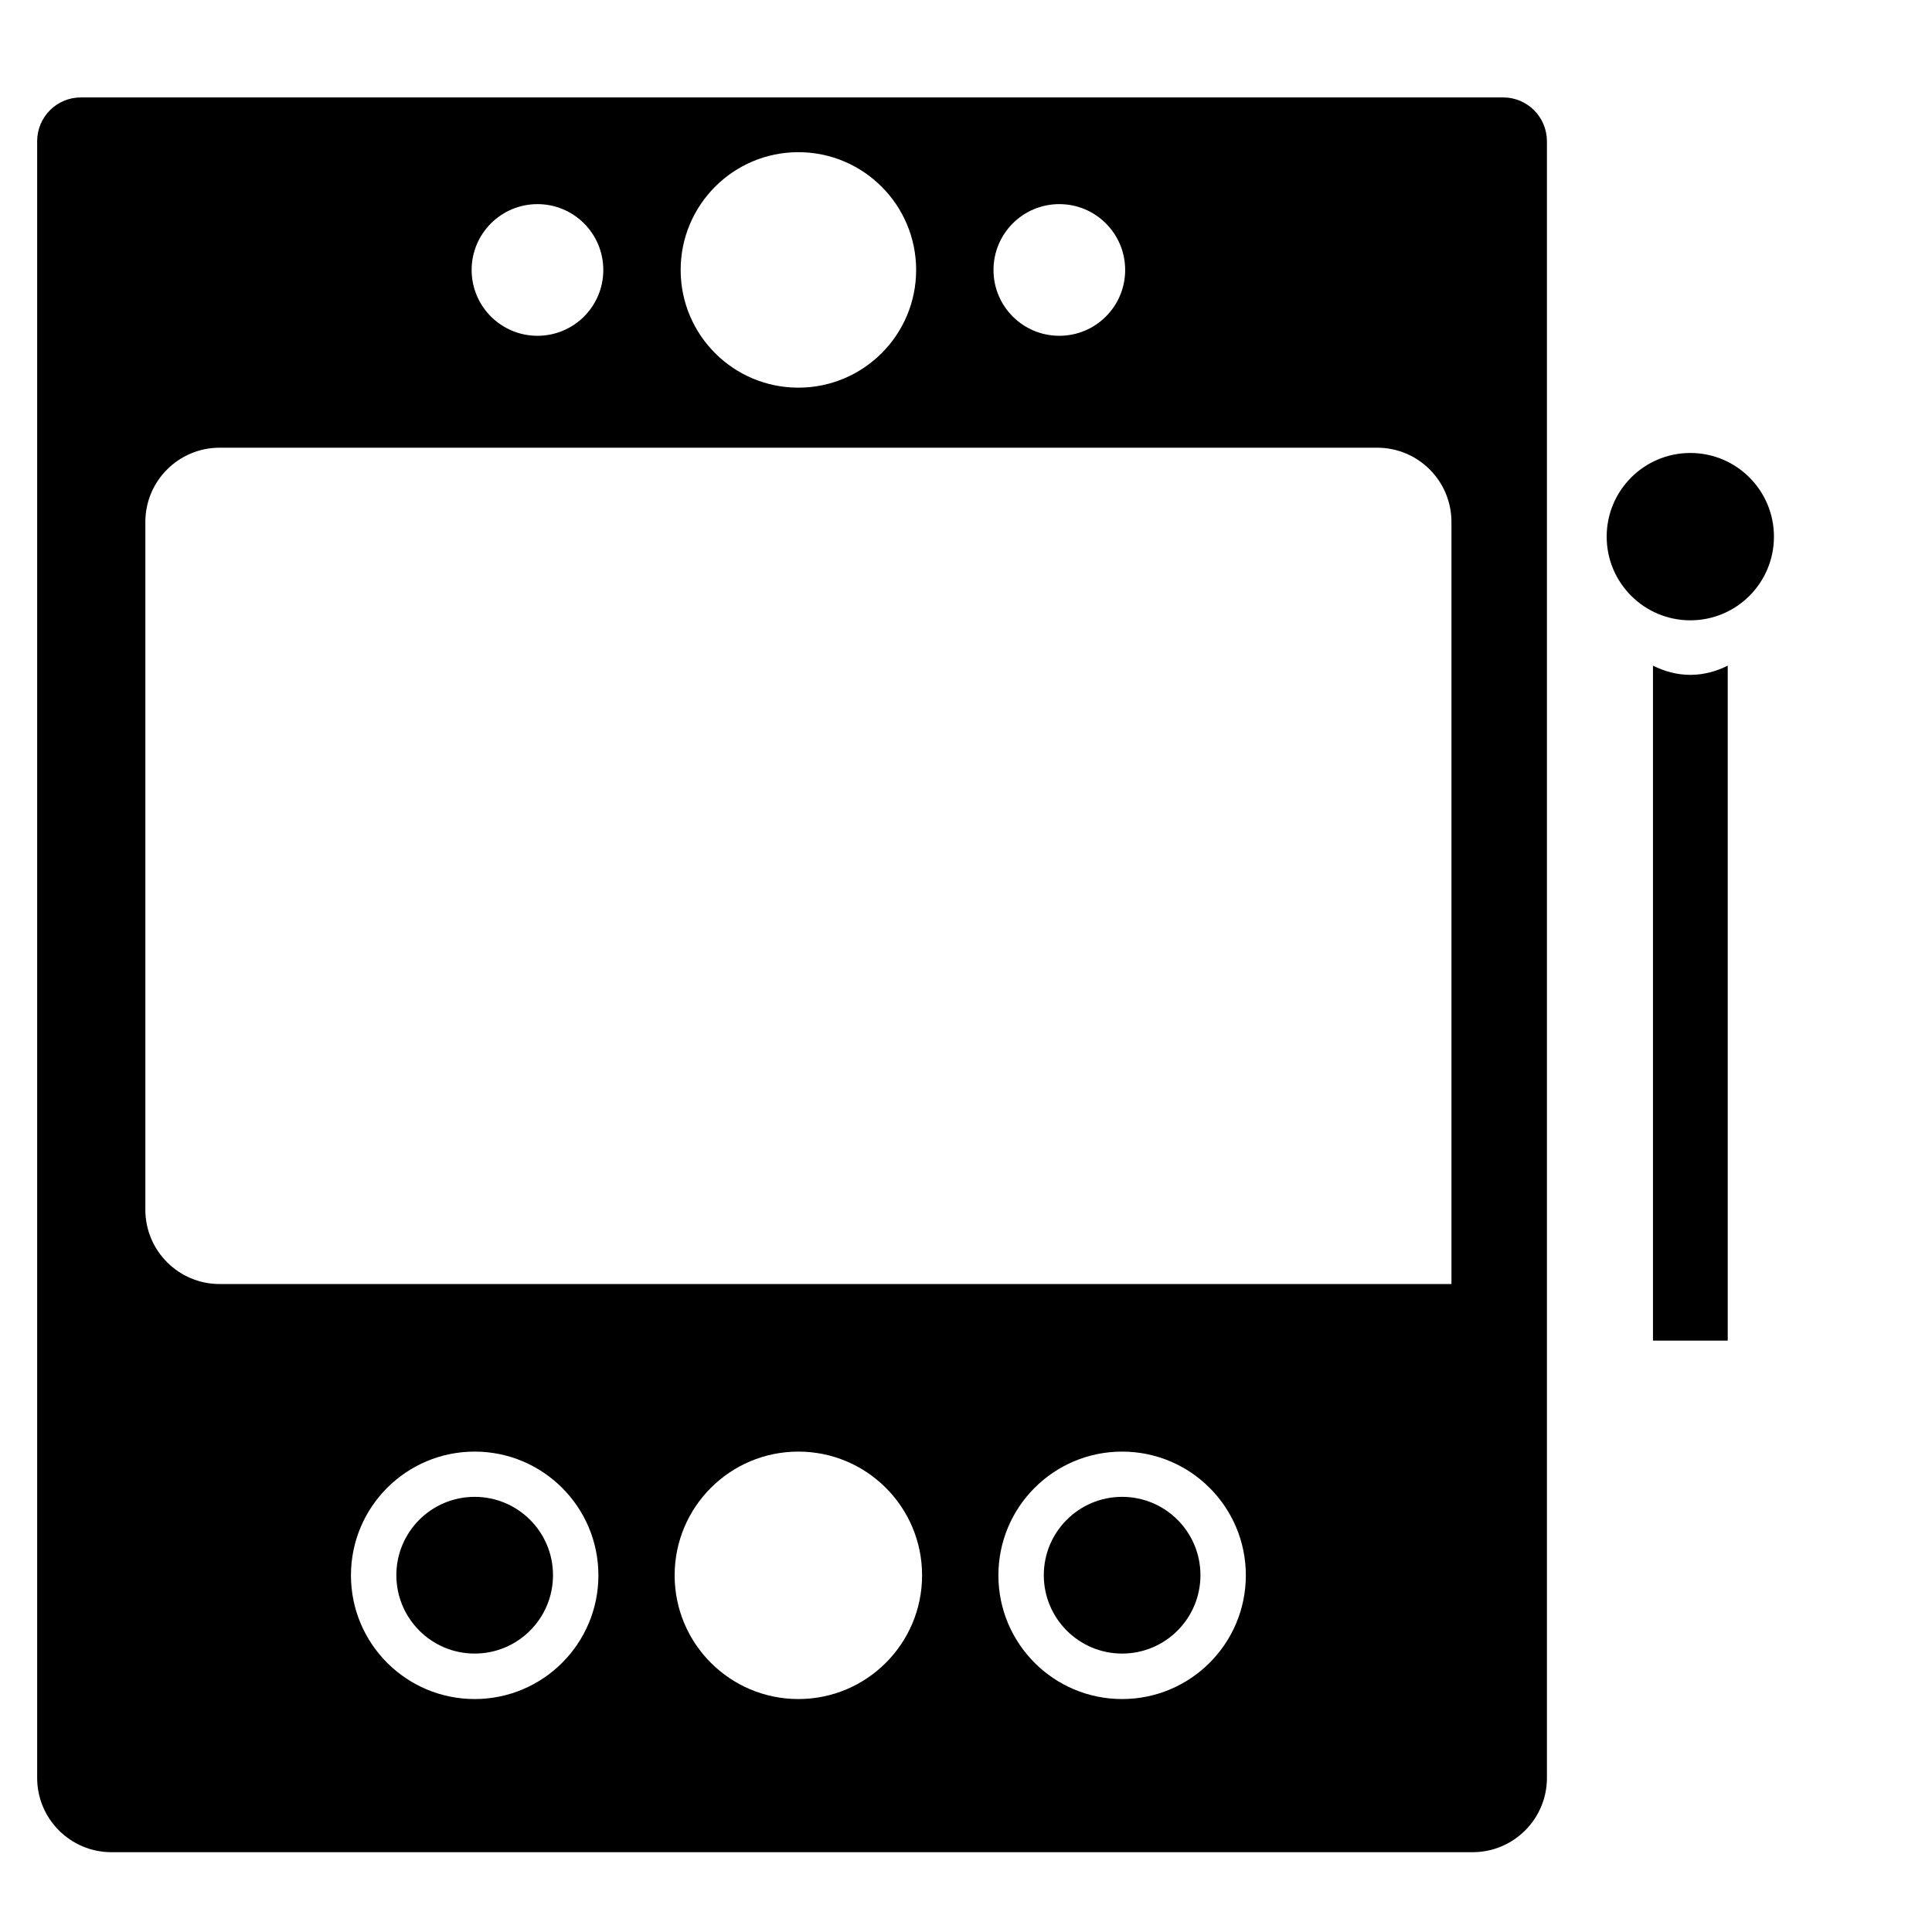 <svg
  width="26"
  height="26"
  viewBox="0 0 26 26"
  fill="none"
  xmlns="http://www.w3.org/2000/svg"
>
  <g clip-path="url(#clip0_1_18)">
    <path
      d="M22.748 8.348C23.058 8.348 23.34 8.222 23.544 8.018C23.747 7.814 23.873 7.533 23.873 7.222C23.873 6.6 23.369 6.096 22.748 6.096C22.126 6.096 21.622 6.6 21.622 7.222C21.622 7.844 22.126 8.348 22.748 8.348Z"
      fill="currentColor"
    />
    <path
      d="M6.388 20.144C5.805 20.144 5.334 20.616 5.334 21.198C5.334 21.78 5.806 22.253 6.388 22.253C6.97 22.253 7.442 21.781 7.442 21.198C7.442 20.616 6.97 20.144 6.388 20.144Z"
      fill="currentColor"
    />
    <path
      d="M22.245 8.958V18.041H23.251V8.958C23.099 9.034 22.93 9.082 22.748 9.082C22.566 9.082 22.397 9.034 22.245 8.958Z"
      fill="currentColor"
    />
    <path
      d="M15.101 20.144C14.519 20.144 14.047 20.616 14.047 21.198C14.047 21.78 14.519 22.253 15.101 22.253C15.683 22.253 16.155 21.781 16.155 21.198C16.155 20.616 15.683 20.144 15.101 20.144Z"
      fill="currentColor"
    />
    <path
      d="M20.229 1.311H1.089C0.763 1.311 0.5 1.575 0.5 1.9V23.926C0.5 24.478 0.948 24.926 1.5 24.926H19.818C20.37 24.926 20.818 24.478 20.818 23.926V1.9C20.817 1.575 20.554 1.311 20.229 1.311ZM14.256 2.747C14.745 2.747 15.142 3.144 15.142 3.633C15.142 4.123 14.745 4.519 14.256 4.519C13.766 4.519 13.37 4.123 13.37 3.633C13.37 3.144 13.766 2.747 14.256 2.747ZM10.744 2.048C11.619 2.048 12.329 2.758 12.329 3.633C12.329 4.508 11.619 5.217 10.744 5.217C9.869 5.217 9.16 4.508 9.16 3.633C9.16 2.758 9.869 2.048 10.744 2.048ZM7.233 2.747C7.723 2.747 8.119 3.144 8.119 3.633C8.119 4.123 7.723 4.519 7.233 4.519C6.744 4.519 6.347 4.123 6.347 3.633C6.347 3.144 6.744 2.747 7.233 2.747ZM6.388 22.865C5.468 22.865 4.723 22.12 4.723 21.2C4.723 20.28 5.468 19.535 6.388 19.535C7.307 19.535 8.053 20.281 8.053 21.2C8.053 22.119 7.307 22.865 6.388 22.865ZM10.744 22.865C9.825 22.865 9.079 22.12 9.079 21.2C9.079 20.28 9.825 19.535 10.744 19.535C11.664 19.535 12.409 20.281 12.409 21.2C12.409 22.119 11.664 22.865 10.744 22.865ZM15.101 22.865C14.181 22.865 13.436 22.12 13.436 21.2C13.436 20.28 14.181 19.535 15.101 19.535C16.021 19.535 16.766 20.281 16.766 21.2C16.766 22.119 16.021 22.865 15.101 22.865ZM19.533 17.28H2.956C2.404 17.28 1.956 16.832 1.956 16.28V7.025C1.956 6.472 2.404 6.025 2.956 6.025H18.533C19.085 6.025 19.533 6.472 19.533 7.025V17.28C19.533 17.28 19.533 17.28 19.533 17.28Z"
      fill="currentColor"
    />
  </g>
  <defs>
    <clipPath id="clip0_1_18">
      <rect
        width="25"
        height="25"
        fill="white"
        transform="translate(0.5 0.621)"
      />
    </clipPath>
  </defs>
</svg>
